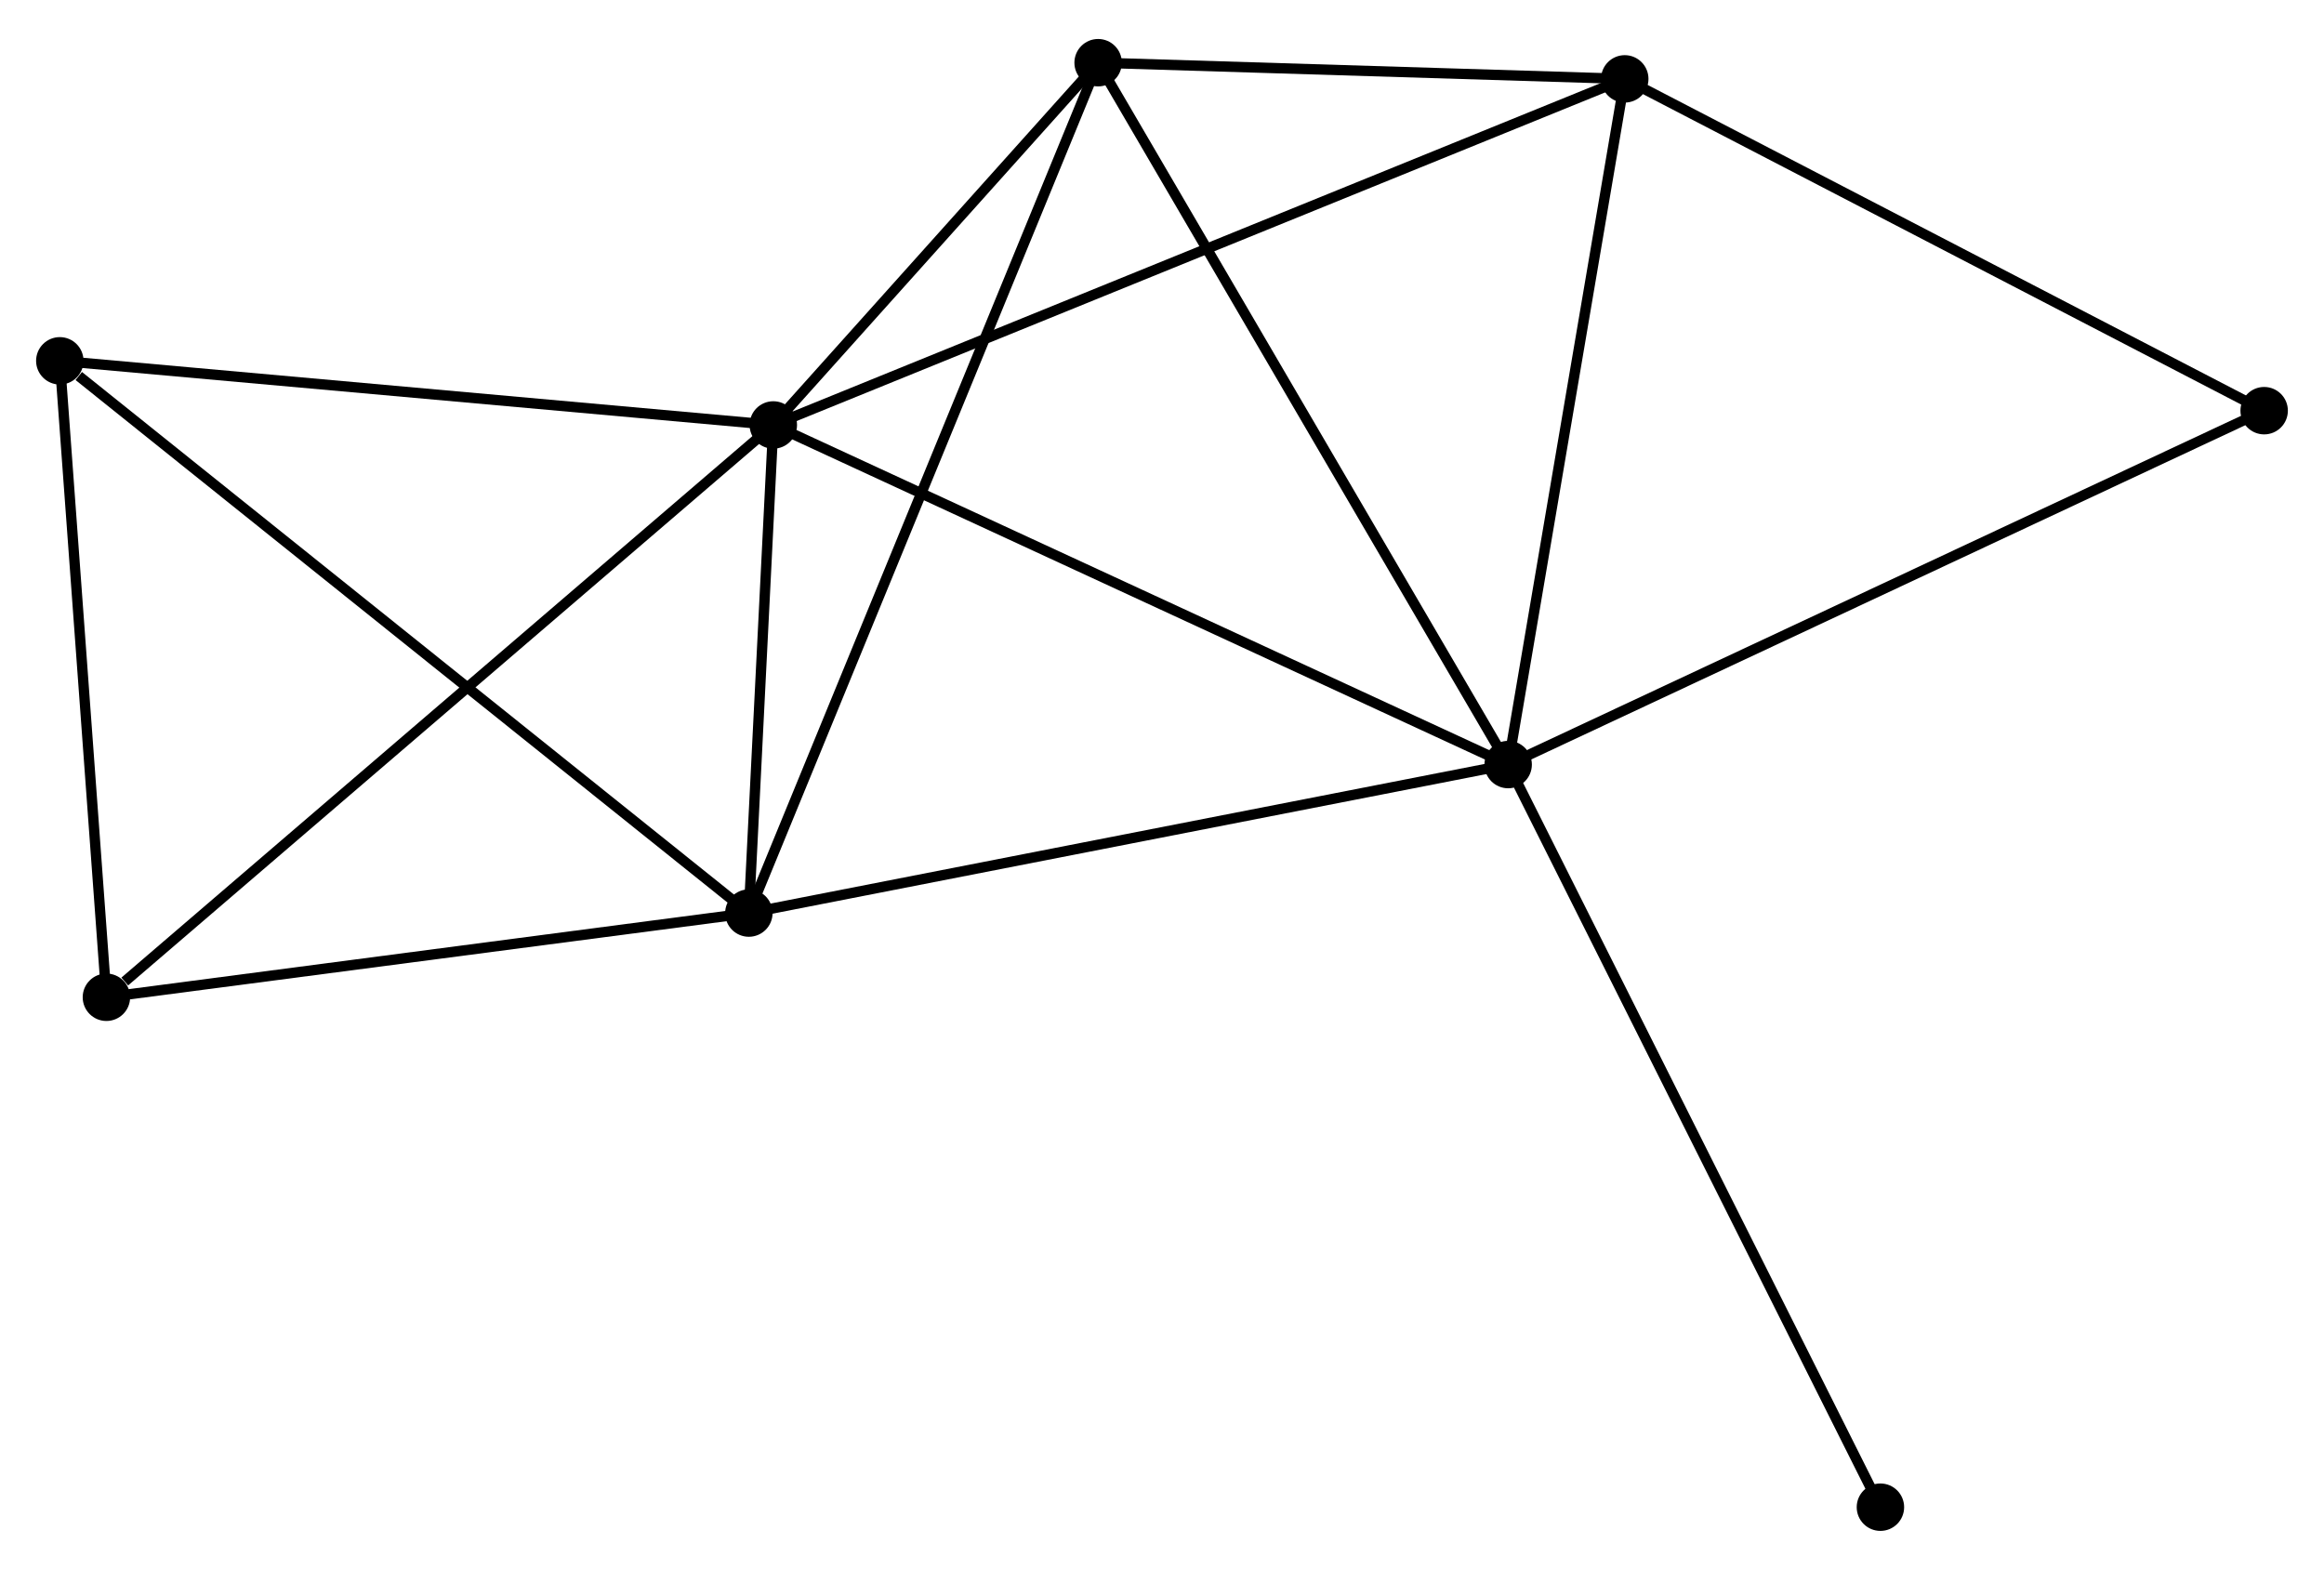 <?xml version="1.0" encoding="UTF-8" standalone="no"?>
<!DOCTYPE svg PUBLIC "-//W3C//DTD SVG 1.1//EN"
 "http://www.w3.org/Graphics/SVG/1.1/DTD/svg11.dtd">
<!-- Generated by graphviz version 2.36.0 (20140111.2315)
 -->
<!-- Title: %3 Pages: 1 -->
<svg width="225pt" height="152pt"
 viewBox="0.00 0.00 225.37 151.69" xmlns="http://www.w3.org/2000/svg" xmlns:xlink="http://www.w3.org/1999/xlink">
<g id="graph0" class="graph" transform="scale(1 1) rotate(0) translate(4 147.689)">
<title>%3</title>
<!-- 0 -->
<g id="node1" class="node"><title>0</title>
<ellipse fill="black" stroke="black" cx="70.992" cy="-106.756" rx="1.8" ry="1.8"/>
</g>
<!-- 1 -->
<g id="node2" class="node"><title>1</title>
<ellipse fill="black" stroke="black" cx="142.254" cy="-73.82" rx="1.8" ry="1.8"/>
</g>
<!-- 0&#45;&#45;1 -->
<g id="edge1" class="edge"><title>0&#45;&#45;1</title>
<path fill="none" stroke="black" d="M72.753,-105.942C82.612,-101.385 130.856,-79.088 140.554,-74.606"/>
</g>
<!-- 2 -->
<g id="node3" class="node"><title>2</title>
<ellipse fill="black" stroke="black" cx="68.62" cy="-59.419" rx="1.8" ry="1.8"/>
</g>
<!-- 0&#45;&#45;2 -->
<g id="edge2" class="edge"><title>0&#45;&#45;2</title>
<path fill="none" stroke="black" d="M70.89,-104.722C70.5,-96.935 69.104,-69.074 68.719,-61.392"/>
</g>
<!-- 3 -->
<g id="node4" class="node"><title>3</title>
<ellipse fill="black" stroke="black" cx="153.561" cy="-140.32" rx="1.8" ry="1.8"/>
</g>
<!-- 0&#45;&#45;3 -->
<g id="edge3" class="edge"><title>0&#45;&#45;3</title>
<path fill="none" stroke="black" d="M72.716,-107.457C83.462,-111.825 141.128,-135.266 151.846,-139.623"/>
</g>
<!-- 4 -->
<g id="node5" class="node"><title>4</title>
<ellipse fill="black" stroke="black" cx="102.49" cy="-141.889" rx="1.8" ry="1.8"/>
</g>
<!-- 0&#45;&#45;4 -->
<g id="edge4" class="edge"><title>0&#45;&#45;4</title>
<path fill="none" stroke="black" d="M72.345,-108.265C77.526,-114.044 96.065,-134.723 101.176,-140.424"/>
</g>
<!-- 5 -->
<g id="node6" class="node"><title>5</title>
<ellipse fill="black" stroke="black" cx="1.8" cy="-112.976" rx="1.8" ry="1.8"/>
</g>
<!-- 0&#45;&#45;5 -->
<g id="edge5" class="edge"><title>0&#45;&#45;5</title>
<path fill="none" stroke="black" d="M68.995,-106.935C58.892,-107.844 13.485,-111.926 3.673,-112.808"/>
</g>
<!-- 6 -->
<g id="node7" class="node"><title>6</title>
<ellipse fill="black" stroke="black" cx="6.319" cy="-51.253" rx="1.8" ry="1.8"/>
</g>
<!-- 0&#45;&#45;6 -->
<g id="edge6" class="edge"><title>0&#45;&#45;6</title>
<path fill="none" stroke="black" d="M69.393,-105.384C60.523,-97.772 17.422,-60.782 8.099,-52.781"/>
</g>
<!-- 1&#45;&#45;2 -->
<g id="edge7" class="edge"><title>1&#45;&#45;2</title>
<path fill="none" stroke="black" d="M140.434,-73.464C130.335,-71.489 81.261,-61.891 70.647,-59.815"/>
</g>
<!-- 1&#45;&#45;3 -->
<g id="edge8" class="edge"><title>1&#45;&#45;3</title>
<path fill="none" stroke="black" d="M142.58,-75.739C144.231,-85.449 151.651,-129.089 153.255,-138.52"/>
</g>
<!-- 1&#45;&#45;4 -->
<g id="edge9" class="edge"><title>1&#45;&#45;4</title>
<path fill="none" stroke="black" d="M141.271,-75.503C135.818,-84.838 109.316,-130.204 103.584,-140.016"/>
</g>
<!-- 7 -->
<g id="node8" class="node"><title>7</title>
<ellipse fill="black" stroke="black" cx="215.567" cy="-108.141" rx="1.8" ry="1.8"/>
</g>
<!-- 1&#45;&#45;7 -->
<g id="edge10" class="edge"><title>1&#45;&#45;7</title>
<path fill="none" stroke="black" d="M144.066,-74.669C154.209,-79.417 203.841,-102.651 213.818,-107.322"/>
</g>
<!-- 8 -->
<g id="node9" class="node"><title>8</title>
<ellipse fill="black" stroke="black" cx="178.354" cy="-1.8" rx="1.8" ry="1.8"/>
</g>
<!-- 1&#45;&#45;8 -->
<g id="edge11" class="edge"><title>1&#45;&#45;8</title>
<path fill="none" stroke="black" d="M143.146,-72.04C148.141,-62.076 172.58,-13.319 177.493,-3.518"/>
</g>
<!-- 2&#45;&#45;4 -->
<g id="edge12" class="edge"><title>2&#45;&#45;4</title>
<path fill="none" stroke="black" d="M69.328,-61.141C73.736,-71.874 97.39,-129.471 101.786,-140.176"/>
</g>
<!-- 2&#45;&#45;5 -->
<g id="edge13" class="edge"><title>2&#45;&#45;5</title>
<path fill="none" stroke="black" d="M66.969,-60.743C57.804,-68.088 13.271,-103.782 3.639,-111.502"/>
</g>
<!-- 2&#45;&#45;6 -->
<g id="edge14" class="edge"><title>2&#45;&#45;6</title>
<path fill="none" stroke="black" d="M66.823,-59.183C57.885,-58.012 18.265,-52.819 8.5,-51.539"/>
</g>
<!-- 3&#45;&#45;4 -->
<g id="edge15" class="edge"><title>3&#45;&#45;4</title>
<path fill="none" stroke="black" d="M151.366,-140.387C142.966,-140.645 112.907,-141.569 104.619,-141.824"/>
</g>
<!-- 3&#45;&#45;7 -->
<g id="edge16" class="edge"><title>3&#45;&#45;7</title>
<path fill="none" stroke="black" d="M155.35,-139.391C164.404,-134.692 205.096,-113.575 213.888,-109.012"/>
</g>
<!-- 5&#45;&#45;6 -->
<g id="edge17" class="edge"><title>5&#45;&#45;6</title>
<path fill="none" stroke="black" d="M1.95,-110.922C2.636,-101.551 5.467,-62.895 6.164,-53.378"/>
</g>
</g>
</svg>
